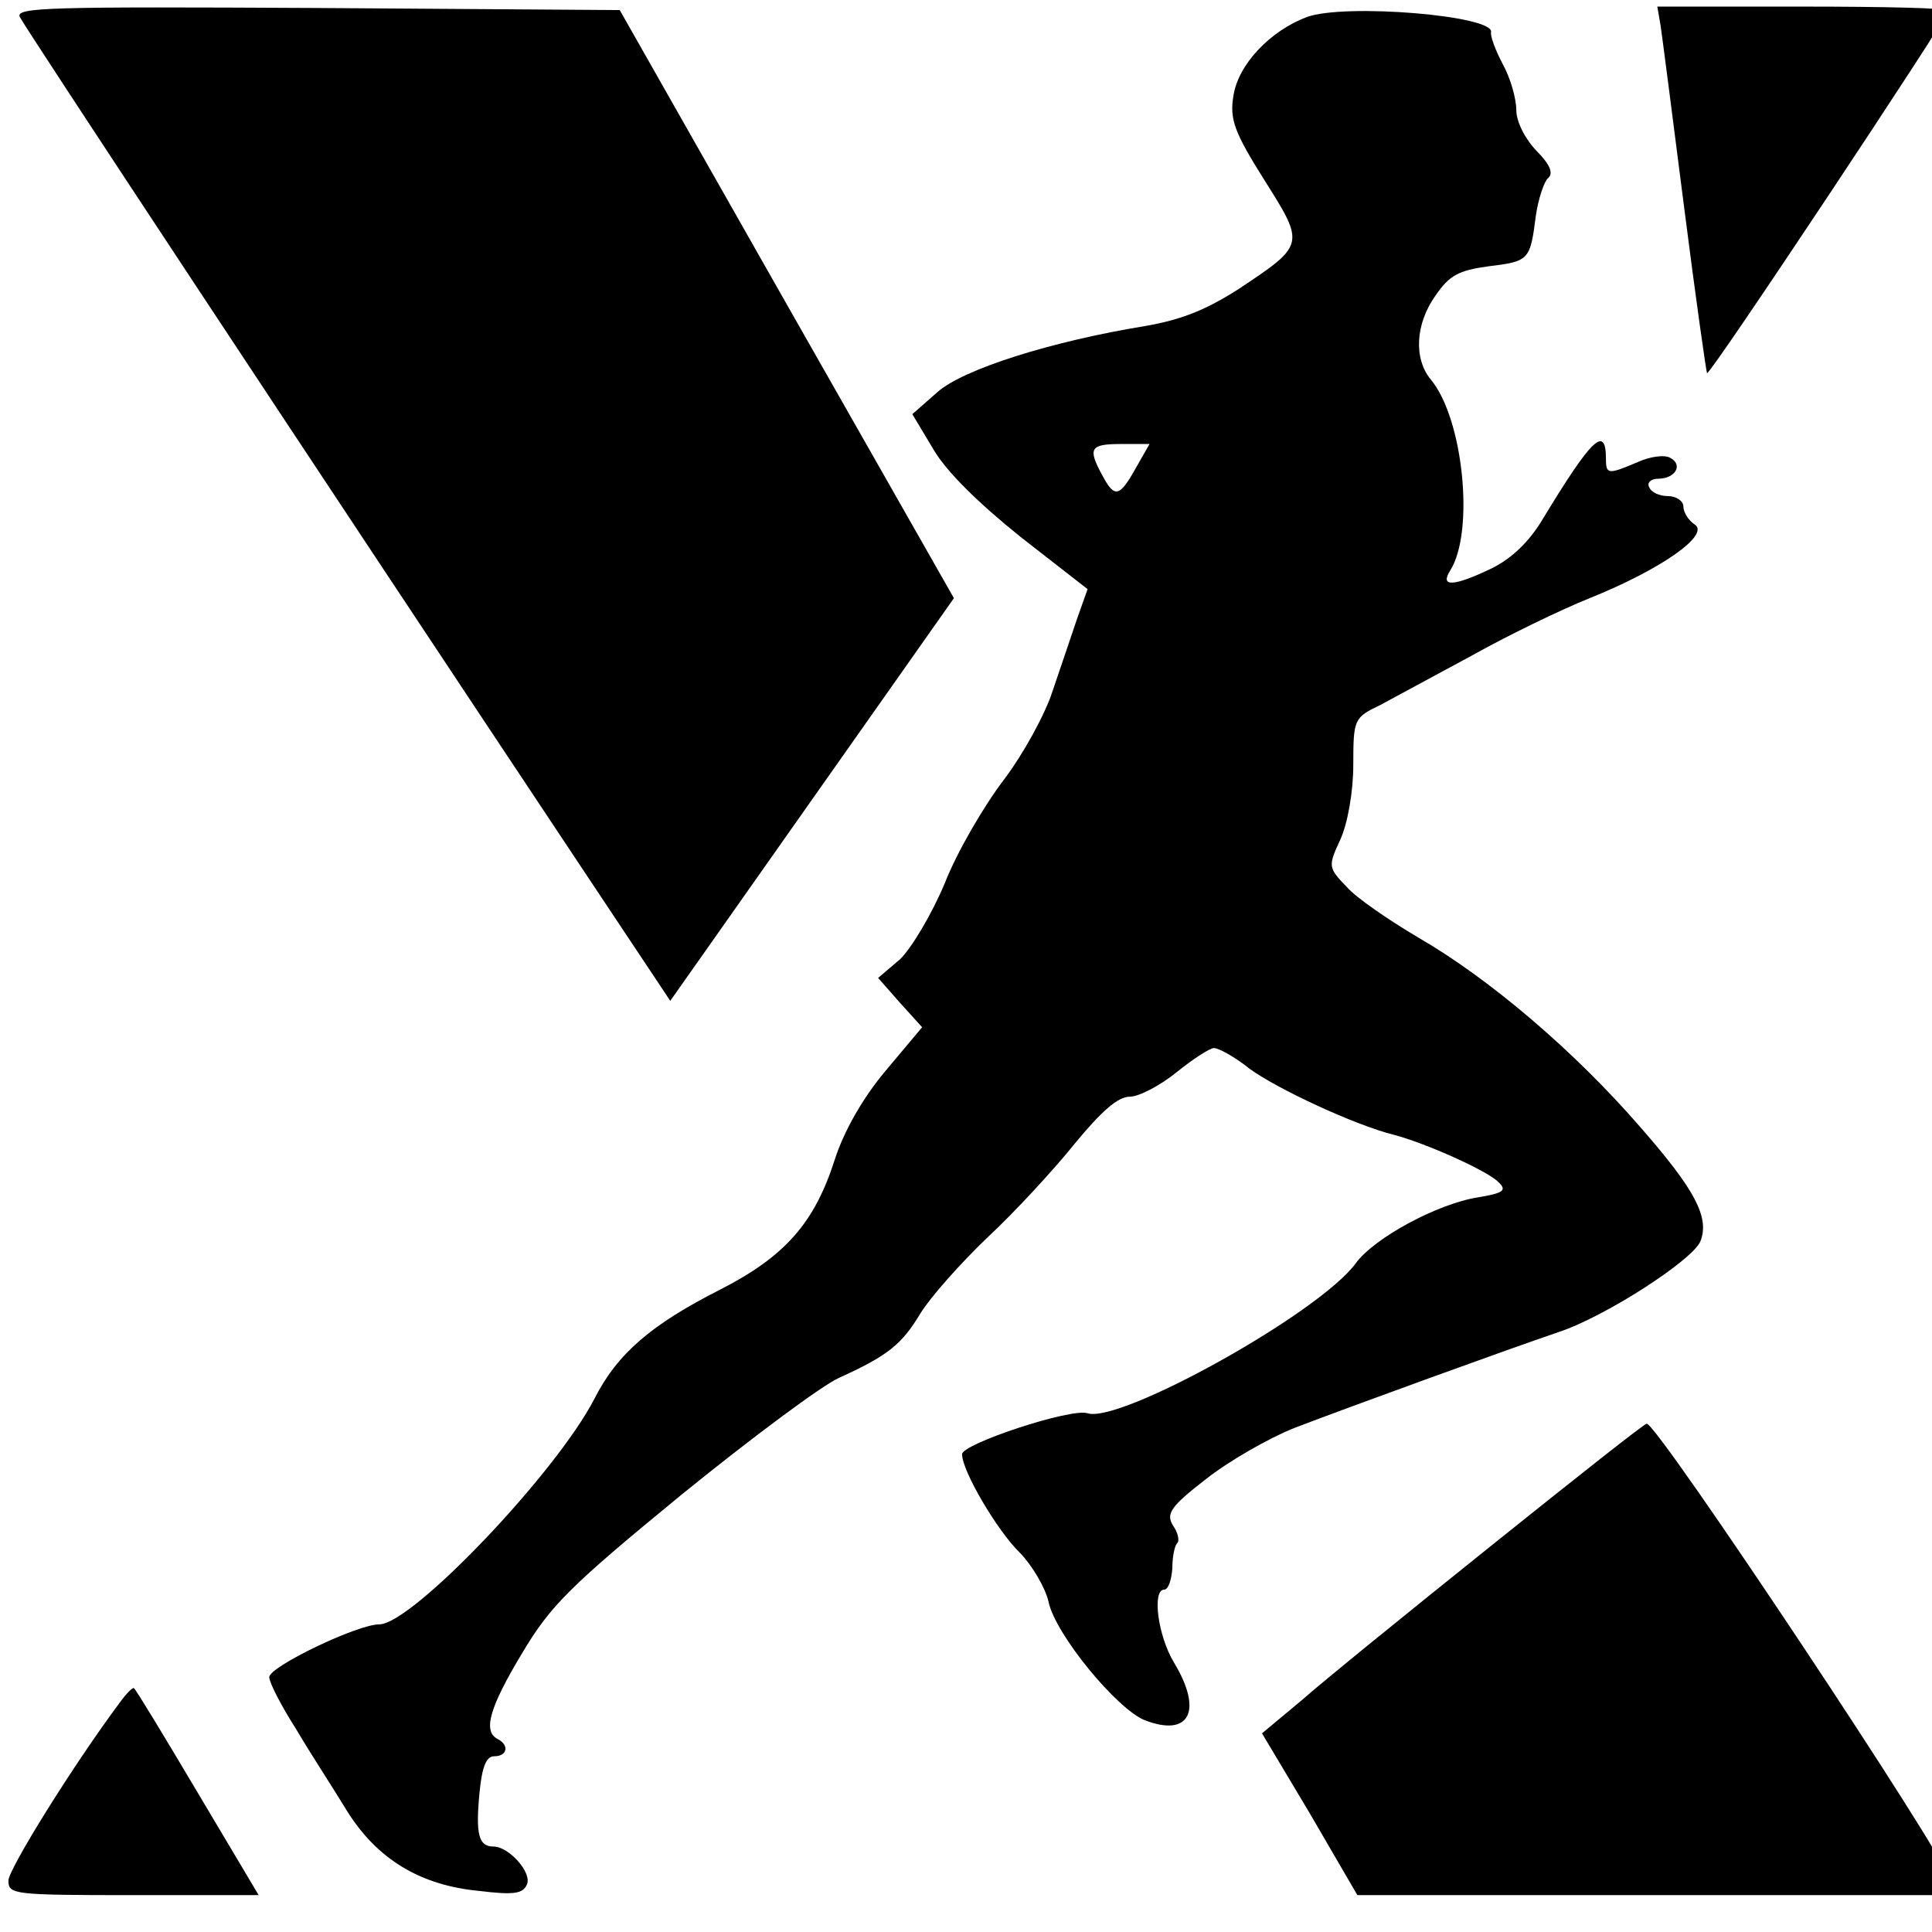 <?xml version="1.0"?>
<svg width="64" height="64" xmlns="http://www.w3.org/2000/svg" xmlns:svg="http://www.w3.org/2000/svg" preserveAspectRatio="xMidYMid meet" version="1.0">
 <g class="layer">
  <title>Layer 1</title>
  <g fill="#000000" id="svg_1" transform="matrix(0.027 0 0 -0.023 -0.733 -0.766)">
   <path d="m51.5,-57.81c5,-13 352,-630 688,-1223l110,-194l174,290l174,290l-205,423l-205,424l-371,3c-330,2 -371,1 -365,-13z" id="svg_2"/>
   <path d="m1630.5,-57.81c-45,-20 -84,-68 -90,-113c-5,-34 1,-53 38,-122c50,-93 50,-93 -32,-157c-40,-30 -70,-44 -114,-53c-115,-22 -223,-62 -255,-95l-31,-32l26,-51c16,-32 55,-77 107,-126l82,-75l-13,-43c-7,-24 -20,-70 -30,-104c-9,-33 -36,-91 -60,-128c-24,-37 -57,-103 -72,-148c-16,-45 -41,-94 -55,-110l-27,-27l27,-36l27,-35l-45,-63c-28,-39 -51,-87 -62,-127c-25,-92 -61,-140 -141,-188c-84,-50 -126,-92 -154,-157c-47,-107 -224,-325 -264,-325c-27,0 -135,-61 -135,-76c0,-8 15,-42 33,-75c17,-34 46,-86 62,-117c37,-70 90,-108 163,-116c42,-6 53,-4 58,9c7,17 -22,55 -41,55c-18,0 -22,17 -17,78c3,36 8,52 18,52c16,0 19,16 4,25c-18,11 -10,45 30,123c35,69 58,96 195,228c86,82 173,158 194,169c60,32 77,48 100,93c12,23 49,72 82,109c33,36 81,97 107,135c33,47 53,68 68,68c11,0 37,16 57,35c20,19 41,35 46,35c6,0 26,-13 44,-30c34,-29 129,-81 177,-95c39,-12 115,-52 128,-68c11,-12 6,-16 -25,-22c-49,-9 -127,-58 -150,-95c-45,-72 -289,-231 -329,-216c-20,8 -154,-44 -154,-59c0,-24 43,-110 71,-142c15,-18 31,-50 35,-70c8,-47 84,-155 118,-171c55,-25 72,13 36,83c-20,39 -27,105 -12,105c5,0 9,14 10,31c0,17 3,33 6,36c3,3 1,15 -5,25c-9,17 -4,27 40,67c28,26 77,59 109,74c69,31 259,112 324,138c57,22 165,104 174,131c11,34 -6,73 -73,163c-81,110 -186,215 -273,274c-36,25 -76,57 -88,73c-23,28 -23,30 -8,68c9,23 16,69 16,108c0,66 1,68 33,86c17,11 68,43 112,71c44,29 109,66 145,83c87,41 148,91 129,106c-8,6 -14,18 -14,26c0,8 -9,15 -19,15c-11,0 -21,6 -23,13c-3,6 2,12 11,12c21,0 31,20 15,30c-7,5 -25,2 -40,-6c-36,-18 -39,-18 -39,4c0,50 -17,31 -77,-85c-17,-34 -39,-58 -63,-72c-48,-27 -64,-27 -51,-3c30,56 16,219 -24,275c-21,30 -19,80 6,121c17,29 28,36 65,42c50,7 51,9 58,73c3,24 10,49 15,54c7,7 2,20 -14,39c-14,17 -25,42 -25,59c0,16 -7,46 -17,67c-9,20 -15,40 -14,45c5,24 -179,42 -226,22zm-210,-650c-20,-42 -26,-43 -41,-10c-18,39 -15,45 23,45l35,0l-17,-35z" id="svg_3"/>
   <path d="m2064.5,-69.81c2,-16 15,-134 29,-263c14,-129 27,-236 28,-238c4,-3 296,514 296,522c0,4 -80,6 -178,6l-179,0l4,-27z" id="svg_4"/>
   <path d="m1857.5,-2258.81c-102,-96 -207,-196 -233,-223l-49,-48l59,-116l58,-117l362,0l363,0l0,26c0,23 -357,654 -370,653c-3,0 -88,-79 -190,-175z" id="svg_5"/>
   <path d="m174.5,-2484.81c-59,-93 -137,-241 -137,-257c0,-20 5,-21 154,-21l153,0l-75,148c-41,81 -76,149 -78,150c-1,2 -9,-7 -17,-20z" id="svg_6"/>
  </g>
 </g>
</svg>
